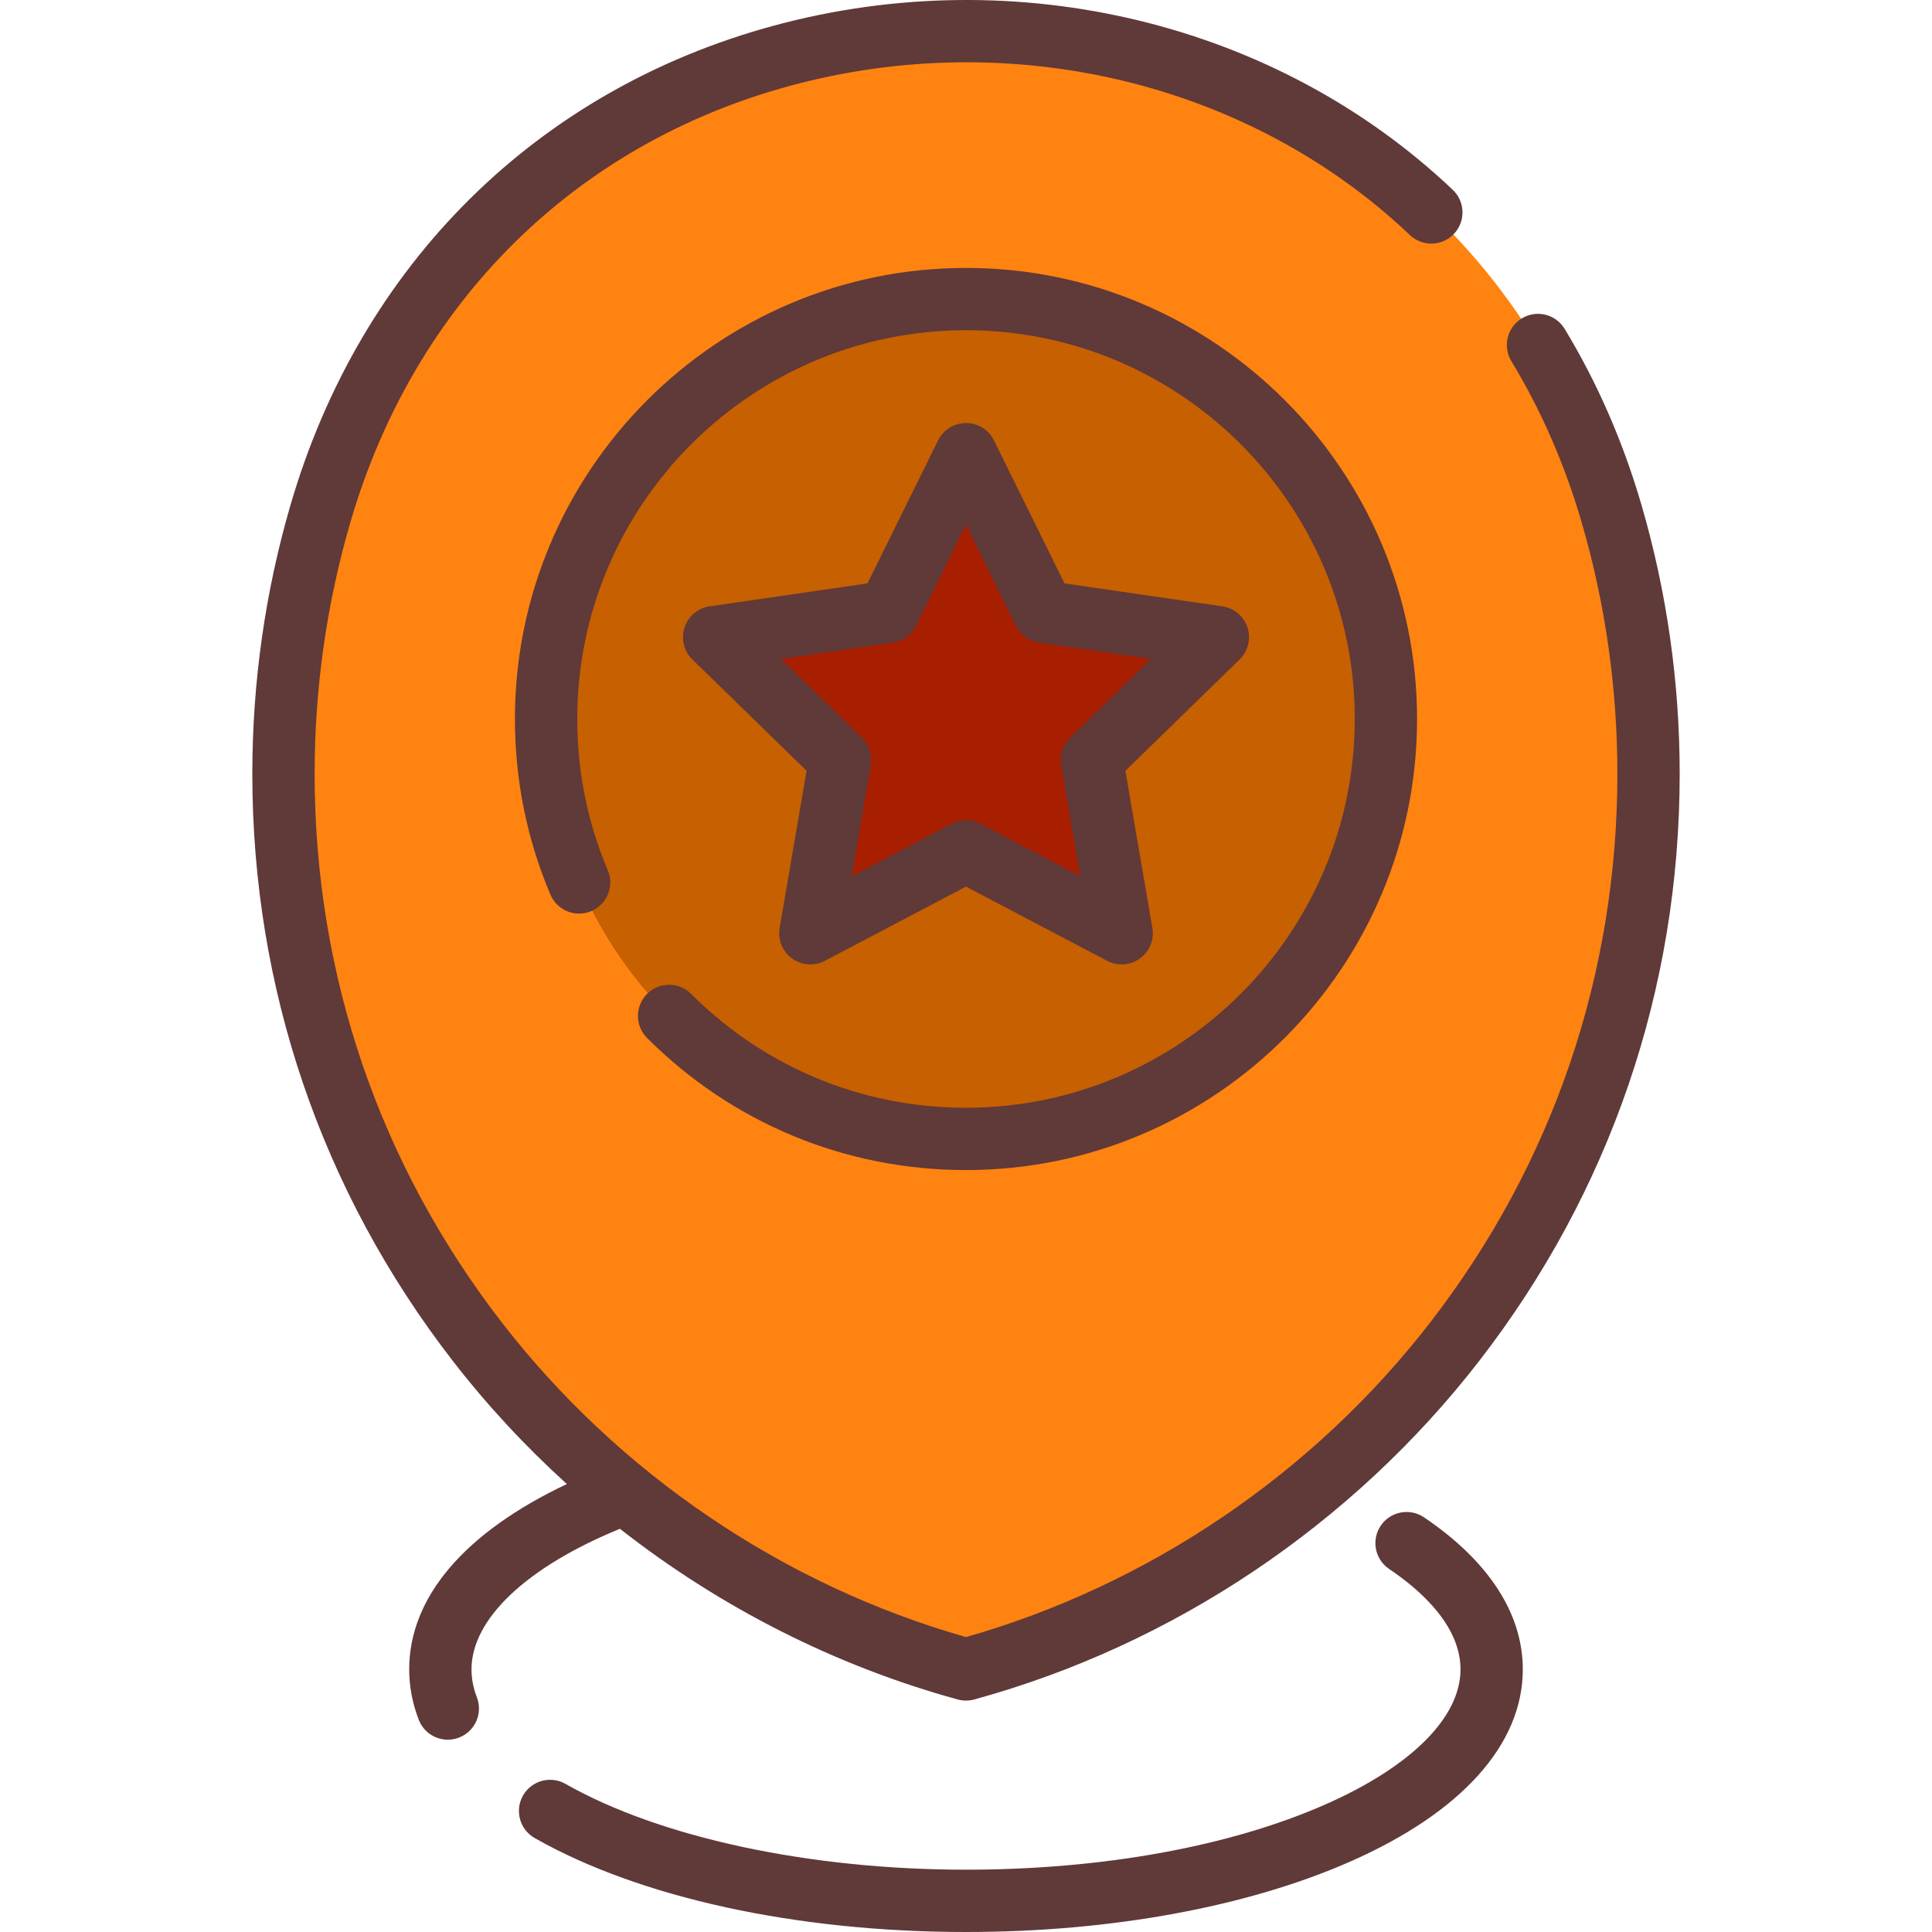 <!DOCTYPE svg PUBLIC "-//W3C//DTD SVG 1.1//EN" "http://www.w3.org/Graphics/SVG/1.1/DTD/svg11.dtd">
<!-- Uploaded to: SVG Repo, www.svgrepo.com, Transformed by: SVG Repo Mixer Tools -->
<svg height="100px" width="100px" version="1.1" id="Layer_1" xmlns="http://www.w3.org/2000/svg" xmlns:xlink="http://www.w3.org/1999/xlink" viewBox="0 0 512 512" xml:space="preserve" fill="#603939">
<g id="SVGRepo_bgCarrier" stroke-width="0"/>
<g id="SVGRepo_tracerCarrier" stroke-linecap="round" stroke-linejoin="round"/>
<g id="SVGRepo_iconCarrier"> <path style="fill:#fe8310;" d="M427.087,136.139c-49.653-170.445-292.521-170.445-342.174,0 c-6.372,21.875-9.789,45.009-9.789,68.943c0,113.331,76.617,208.753,180.876,237.334 c104.259-28.581,180.876-124.003,180.876-237.334C436.876,181.148,433.46,158.015,427.087,136.139z"/> <circle style="fill:#c76000;" cx="256.004" cy="190.542" r="111.287"/> <path style="fill:#c76000;" d="M193.152,190.542c0-53.142,37.252-97.576,87.065-108.631c-7.797-1.73-15.899-2.651-24.217-2.651 c-61.459,0-111.282,49.823-111.282,111.282S194.541,301.825,256,301.825c8.317,0,16.42-0.92,24.217-2.651 C230.404,288.118,193.152,243.684,193.152,190.542z"/> <polygon style="fill:#a81f00;" points="256,120.36 276.626,162.152 322.747,168.854 289.374,201.386 297.252,247.321 256,225.633 214.748,247.321 222.626,201.386 189.253,168.854 235.374,162.152 "/> <path d="M171.475,263.393c-3.224,3.224-3.224,8.452,0,11.675c22.578,22.578,52.596,35.012,84.525,35.012 c65.914,0,119.538-53.625,119.538-119.537c0-65.914-53.625-119.538-119.538-119.538c-65.913,0-119.537,53.625-119.537,119.538 c0,16.134,3.161,31.79,9.397,46.531c1.777,4.197,6.618,6.162,10.821,4.388c4.199-1.777,6.163-6.621,4.388-10.82 c-5.37-12.695-8.093-26.187-8.093-40.1c0-56.809,46.218-103.027,103.026-103.027c56.809,0,103.027,46.218,103.027,103.027 c0,56.808-46.218,103.026-103.027,103.026c-27.519,0-53.391-10.716-72.851-30.175C179.925,260.169,174.698,260.169,171.475,263.393z "/> <path d="M377.367,402.103c-3.781-2.549-8.912-1.553-11.461,2.226c-2.55,3.78-1.553,8.912,2.226,11.461 c8.63,5.822,18.917,15.167,18.917,26.625c0,12.722-13.075,25.773-35.872,35.809c-25.286,11.132-59.087,17.263-95.176,17.263 c-41.425,0-81.105-8.501-106.142-22.742c-3.966-2.254-9.004-0.868-11.259,3.095c-2.253,3.964-0.868,9.004,3.095,11.259 C169.518,502.924,211.18,512,256,512c38.33,0,74.493-6.628,101.828-18.662c29.491-12.982,45.73-31.067,45.73-50.921 C403.56,427.605,394.501,413.665,377.367,402.103z"/> <path d="M164.286,405.144c26.517,20.786,57.04,36.327,89.532,45.235c0.714,0.196,1.449,0.294,2.183,0.294s1.468-0.098,2.183-0.294 c52.708-14.449,100.254-46.339,133.881-89.796c34.717-44.865,53.068-98.636,53.068-155.501c0-24.231-3.405-48.204-10.118-71.251 c-4.88-16.749-11.734-32.457-20.373-46.687c-2.366-3.899-7.443-5.139-11.341-2.773c-3.898,2.367-5.138,7.444-2.773,11.341 c7.889,12.996,14.159,27.374,18.635,42.736c6.278,21.547,9.46,43.967,9.46,66.634c0,53.173-17.156,103.451-49.615,145.395 c-30.986,40.044-74.598,69.584-123.006,83.367c-48.408-13.783-92.019-43.323-123.007-83.367 c-32.458-41.945-49.615-92.222-49.615-145.395c0-22.667,3.182-45.086,9.46-66.634C109.764,80.35,152.292,38.161,209.518,22.699 c58.787-15.884,121.672-0.713,164.116,39.589c3.306,3.139,8.532,3.004,11.671-0.302c3.14-3.307,3.004-8.532-0.302-11.672 C338.411,6.073,269.521-10.616,205.211,6.759c-62.915,17-109.651,63.316-128.225,127.071c-6.715,23.048-10.118,47.021-10.118,71.251 c0,56.865,18.351,110.637,53.068,155.501c9.128,11.795,19.286,22.73,30.29,32.703c-27.066,12.801-41.785,29.968-41.785,49.131 c0,4.5,0.853,8.988,2.535,13.339c1.266,3.275,4.391,5.28,7.702,5.28c0.99,0,1.997-0.179,2.975-0.558 c4.252-1.645,6.368-6.424,4.723-10.677c-0.946-2.445-1.424-4.93-1.424-7.385C124.952,429.031,139.566,415.271,164.286,405.144z"/> <path d="M330.599,166.303c-0.971-2.989-3.554-5.167-6.664-5.618l-41.826-6.077l-18.705-37.901c-1.391-2.818-4.261-4.602-7.404-4.602 c-3.143,0-6.012,1.784-7.404,4.602l-18.705,37.901l-41.826,6.077c-3.11,0.451-5.693,2.63-6.664,5.618 c-0.971,2.989-0.161,6.27,2.089,8.463l30.265,29.502l-7.145,41.657c-0.531,3.098,0.742,6.228,3.285,8.075 c2.543,1.846,5.913,2.09,8.694,0.629l37.409-19.668l37.411,19.668c1.209,0.635,2.527,0.948,3.841,0.948 c1.712,0,3.416-0.532,4.853-1.576c2.543-1.847,3.815-4.978,3.285-8.075l-7.145-41.657l30.265-29.502 C330.759,172.573,331.57,169.292,330.599,166.303z M283.612,195.474c-1.946,1.897-2.834,4.63-2.374,7.308l5.05,29.448 l-26.446-13.904c-1.203-0.632-2.523-0.948-3.842-0.948c-1.319,0-2.639,0.316-3.842,0.948l-26.445,13.904l5.05-29.448 c0.459-2.678-0.428-5.411-2.374-7.308l-21.396-20.855l29.566-4.296c2.689-0.391,5.014-2.079,6.216-4.516l13.222-26.793 l13.223,26.793c1.203,2.436,3.527,4.126,6.216,4.516l29.566,4.296L283.612,195.474z"/> </g>
</svg>